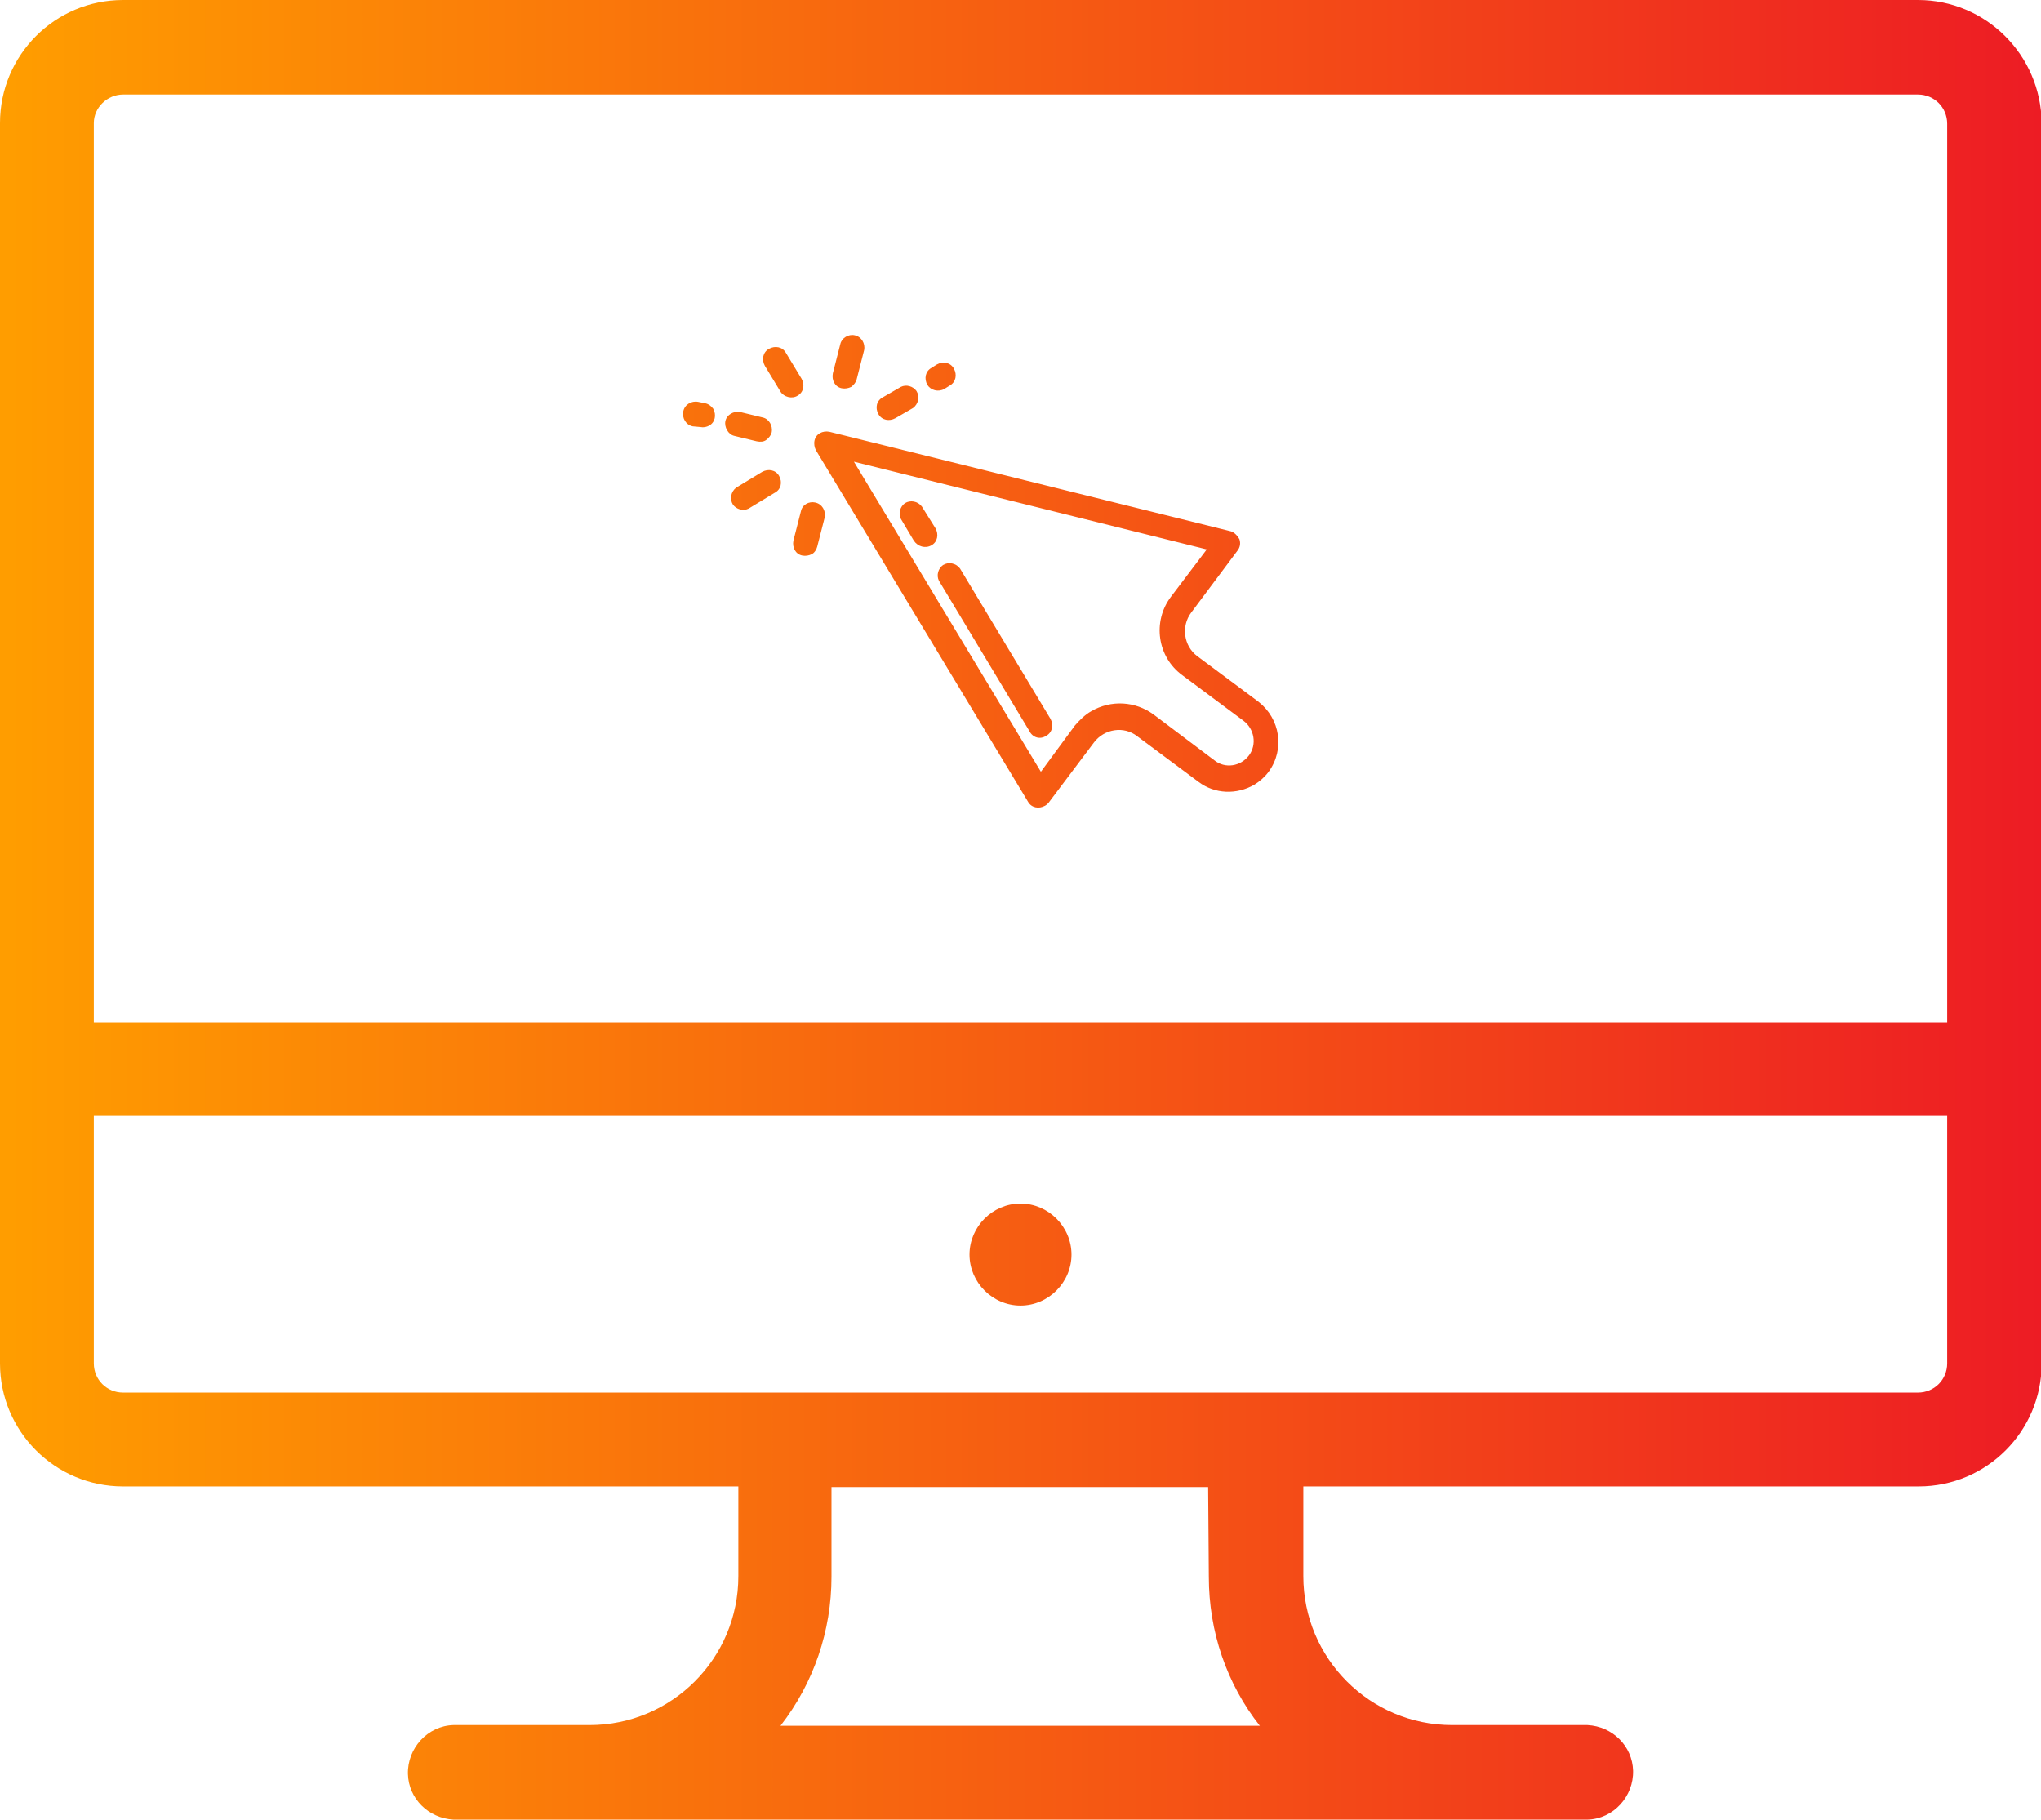 <?xml version="1.0" encoding="utf-8"?>
<!-- Generator: Adobe Illustrator 24.0.1, SVG Export Plug-In . SVG Version: 6.00 Build 0)  -->
<svg version="1.1" id="Layer_1" xmlns="http://www.w3.org/2000/svg" xmlns:xlink="http://www.w3.org/1999/xlink" x="0px" y="0px"
	 viewBox="0 0 300.2 267.7" style="enable-background:new 0 0 300.2 267.7;" xml:space="preserve">
<style type="text/css">
	.st0{fill:url(#SVGID_1_);}
</style>
<title>Asset 1</title>
<linearGradient id="SVGID_1_" gradientUnits="userSpaceOnUse" x1="300.3" y1="133.8" x2="1.201" y2="133.8">
	<stop  offset="0" style="stop-color:#ED1C24"/>
	<stop  offset="1" style="stop-color:#FF9D00"/>
</linearGradient>
<path class="st0" d="M150.1,177c4.1,0,7.5,3.4,7.5,7.5s-3.4,7.5-7.5,7.5s-7.5-3.4-7.5-7.5S146,177,150.1,177z M282.1,0h-264
	C8.1,0,0,8.1,0,18.1v182.4c0,10,8.1,18.1,18.1,18.1h90.5v13.2c0,12.1-9.8,21.9-21.9,21.9h-20c-3.8,0.1-6.8,3.4-6.7,7.2
	c0.1,3.6,3,6.5,6.7,6.7h166.8c3.8-0.1,6.8-3.4,6.7-7.2c-0.1-3.6-3-6.5-6.7-6.7h-19.9c-12.1,0-21.9-9.8-21.9-21.9v-13.2h90.5
	c10,0,18.1-8.1,18.1-18.1V18.1C300.2,8.1,292.1,0,282.1,0z M18.1,13.9h264c2.4,0,4.3,1.9,4.3,4.3v132.2H13.8V18.1
	C13.8,15.8,15.8,13.9,18.1,13.9L18.1,13.9z M177.8,231.9c0,8,2.6,15.7,7.5,21.9h-70.5c4.9-6.3,7.5-14,7.5-21.9v-13.2h55.4
	L177.8,231.9L177.8,231.9z M282.1,204.8h-264c-2.4,0-4.3-1.9-4.3-4.3v-36.4h272.6v36.4C286.4,202.9,284.5,204.8,282.1,204.8
	L282.1,204.8z M180.9,78.1L122,63.5c-1-0.2-2,0.3-2.2,1.3c-0.1,0.5,0,1,0.2,1.4l31.2,51.7c0.5,0.9,1.6,1.1,2.5,0.6
	c0.2-0.1,0.4-0.3,0.5-0.4l6.7-8.9c1.5-2,4.4-2.5,6.4-0.9l0,0l9,6.7c2.4,1.8,5.6,1.9,8.2,0.4c0.8-0.5,1.5-1.1,2.1-1.9
	c2.4-3.3,1.7-7.8-1.5-10.3l-9-6.7c-2-1.5-2.4-4.4-0.9-6.4L182,81c0.4-0.5,0.5-1.1,0.3-1.7C181.9,78.6,181.4,78.2,180.9,78.1
	L180.9,78.1z M172.2,87.8c-2.7,3.6-2,8.8,1.7,11.5l9,6.7c1.6,1.2,2,3.5,0.8,5.1l0,0c-1.2,1.6-3.5,2-5.1,0.7l-8.9-6.7
	c-2.7-2-6.3-2.2-9.2-0.5c-0.9,0.5-1.7,1.3-2.4,2.1l-5,6.8l-27.5-45.6l51.9,12.9L172.2,87.8z M153.9,108.2c0.9-0.5,1.1-1.6,0.6-2.5
	l0,0l-13.3-22.1c-0.6-0.8-1.7-1-2.5-0.5c-0.7,0.5-1,1.5-0.6,2.3l13.3,22.1C151.9,108.5,153,108.8,153.9,108.2
	C153.9,108.3,153.9,108.3,153.9,108.2L153.9,108.2z M137,80.2c0.9-0.5,1.1-1.6,0.6-2.5l-2-3.2c-0.6-0.8-1.7-1-2.5-0.5
	c-0.7,0.5-1,1.5-0.6,2.3l1.9,3.2C135,80.4,136.1,80.7,137,80.2L137,80.2z M117.3,58.2c0.9-0.5,1.1-1.6,0.6-2.5l-2.3-3.8
	c-0.5-0.9-1.6-1.1-2.5-0.6s-1.1,1.6-0.6,2.5l2.3,3.8C115.3,58.4,116.5,58.7,117.3,58.2z M103,62.8c0.5,0.1,0.9,0,1.3-0.2
	c0.9-0.5,1.1-1.6,0.6-2.5c-0.3-0.4-0.7-0.7-1.2-0.8l-1-0.2c-1-0.2-2,0.4-2.2,1.4s0.4,2,1.4,2.2l0,0L103,62.8z M111.3,64.9
	c0.5,0.1,1,0.1,1.4-0.2c0.4-0.3,0.7-0.7,0.8-1.1c0.2-1-0.4-2-1.3-2.2l-3.3-0.8c-1-0.2-2,0.4-2.2,1.3s0.4,2,1.3,2.2l0,0L111.3,64.9z
	 M114.6,70c-0.5-0.9-1.6-1.1-2.5-0.6l-3.8,2.3c-0.8,0.6-1,1.7-0.5,2.5c0.5,0.7,1.5,1,2.3,0.6l3.8-2.3C114.9,72,115.1,70.9,114.6,70
	L114.6,70L114.6,70z M117.8,75.2l-1.1,4.3c-0.2,1,0.3,2,1.3,2.2c0.5,0.1,1,0,1.4-0.2s0.7-0.7,0.8-1.1l1.1-4.3c0.2-1-0.4-2-1.4-2.2
	C119,73.7,118,74.2,117.8,75.2z M129.2,60.9c0.5,0.9,1.6,1.1,2.5,0.6l2.6-1.5c0.8-0.6,1-1.7,0.5-2.5c-0.5-0.7-1.5-1-2.3-0.6
	l-2.6,1.5C128.9,58.9,128.7,60,129.2,60.9L129.2,60.9L129.2,60.9z M138.9,57.2l0.8-0.5c0.9-0.5,1.1-1.6,0.6-2.5s-1.6-1.1-2.5-0.6
	l0,0l-0.8,0.5c-0.9,0.5-1.1,1.6-0.6,2.5C136.9,57.4,138,57.7,138.9,57.2L138.9,57.2L138.9,57.2z M125.2,56.9
	c0.4-0.3,0.7-0.7,0.8-1.1l1.1-4.3c0.2-1-0.4-2-1.4-2.2c-0.9-0.2-1.9,0.4-2.1,1.3l-1.1,4.3c-0.2,1,0.3,2,1.3,2.2
	C124.3,57.2,124.8,57.1,125.2,56.9L125.2,56.9z"/>
</svg>
